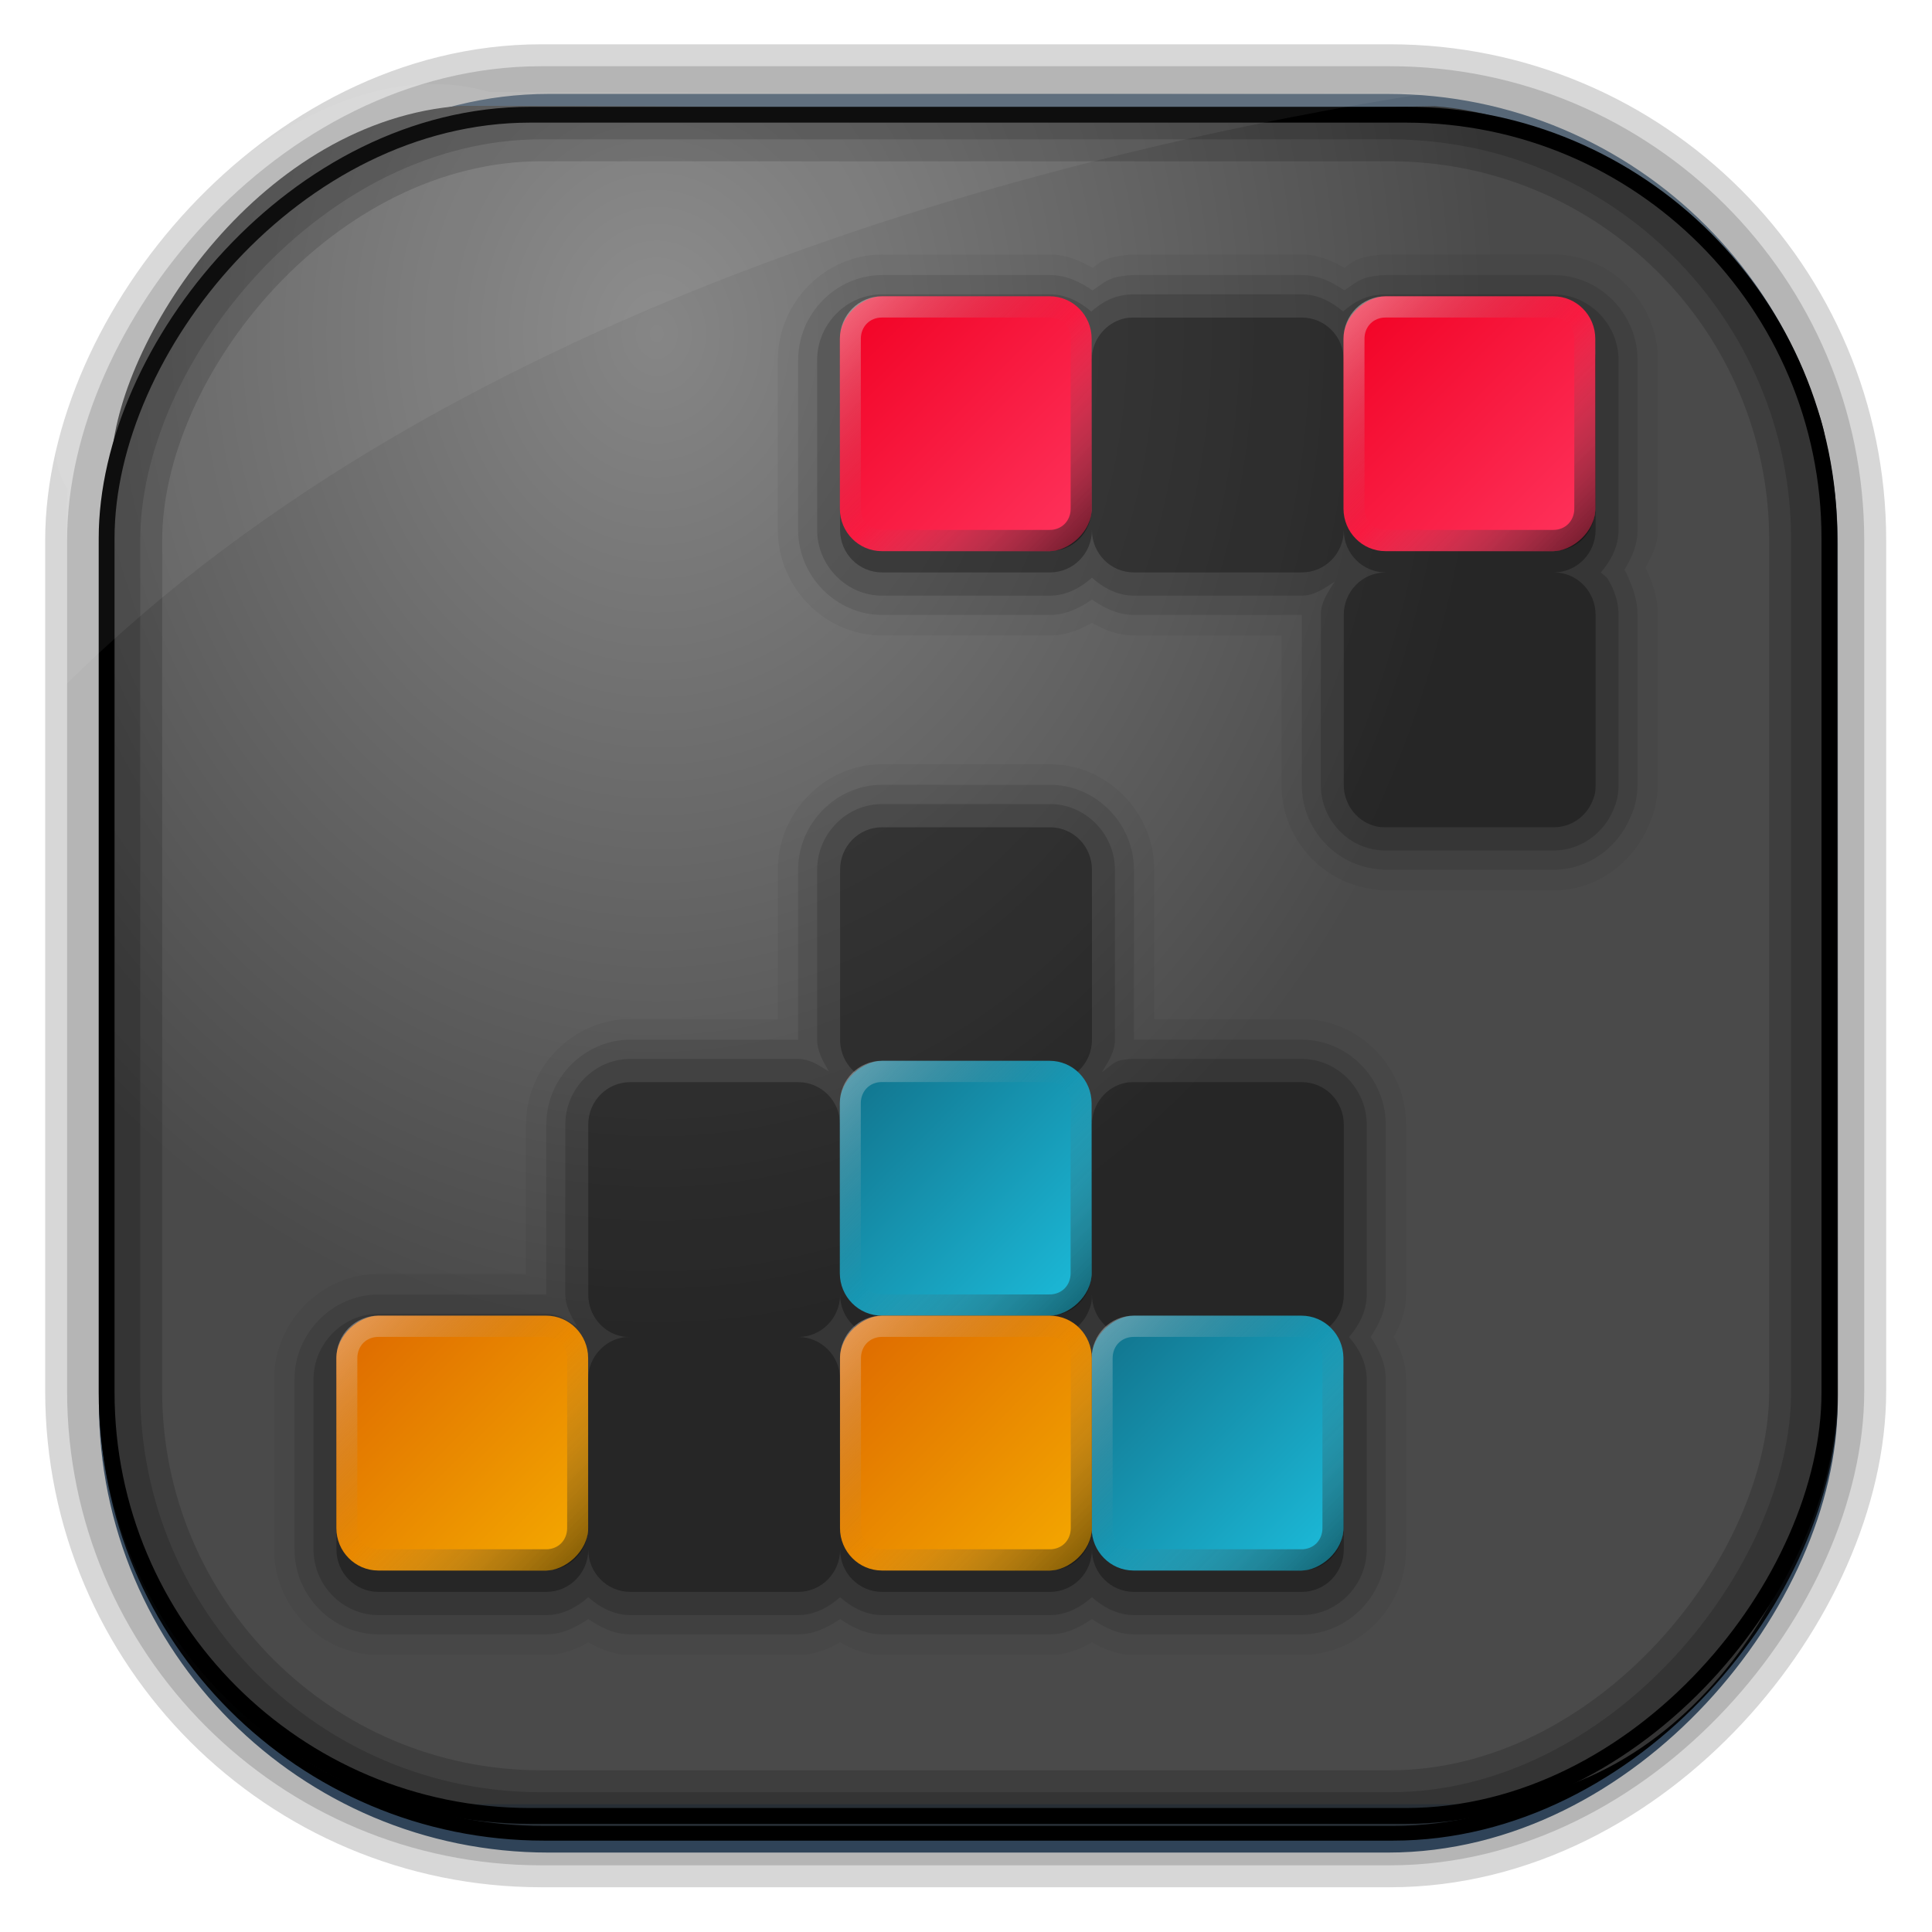 <?xml version="1.0" encoding="UTF-8" standalone="no"?>
<!-- Created with Inkscape (http://www.inkscape.org/) -->
<svg id="svg3449" xmlns:rdf="http://www.w3.org/1999/02/22-rdf-syntax-ns#" xmlns="http://www.w3.org/2000/svg" height="128" width="128" version="1.0" xmlns:cc="http://creativecommons.org/ns#" xmlns:xlink="http://www.w3.org/1999/xlink" xmlns:dc="http://purl.org/dc/elements/1.1/">
 <defs id="defs3451">
  <linearGradient id="linearGradient3514" y2="-9.103" gradientUnits="userSpaceOnUse" x2="66.492" gradientTransform="matrix(.968 0 0 .979 2.179 .166)" y1="-42.638" x1="67.952">
   <stop id="stop4620" style="stop-color:#37414b" offset="0"/>
   <stop id="stop4622" style="stop-color:#37414b;stop-opacity:0" offset="1"/>
  </linearGradient>
  <linearGradient id="linearGradient3516" y2="-11.847" gradientUnits="userSpaceOnUse" x2="58.98" gradientTransform="matrix(.968 0 0 .979 2.179 .166)" y1="-118.55" x1="57.173">
   <stop id="stop4596" offset="0"/>
   <stop id="stop4598" style="stop-opacity:0" offset="1"/>
  </linearGradient>
  <linearGradient id="linearGradient3519" y2="50.369" gradientUnits="userSpaceOnUse" x2="76.558" gradientTransform="matrix(.968 0 0 .979 3.242 -129.19)" y1="13.164" x1="76.558">
   <stop id="stop3392" style="stop-color:#425e7b" offset="0"/>
   <stop id="stop3394" style="stop-color:#7a91a7" offset="1"/>
  </linearGradient>
  <linearGradient id="linearGradient3521" y2="-8.74" gradientUnits="userSpaceOnUse" x2="60.217" gradientTransform="matrix(.968 0 0 .979 2.179 .166)" y1="-123.72" x1="60.395">
   <stop id="stop3392-4-8" style="stop-color:#425e7b" offset="0"/>
   <stop id="stop3394-8-0" style="stop-color:#7a91a7" offset="1"/>
  </linearGradient>
  <radialGradient id="radialGradient3349" gradientUnits="userSpaceOnUse" cy="45.647" cx="42.148" gradientTransform="matrix(.947 0 0 1.139 3.595 -29.89)" r="58.984">
   <stop id="stop2699-5" style="stop-color:#868686" offset="0"/>
   <stop id="stop2701-7" style="stop-color:#4a4a4a" offset="1"/>
  </radialGradient>
  <filter id="filter3174-5" color-interpolation-filters="sRGB">
   <feGaussianBlur id="feGaussianBlur3176-4" stdDeviation="1.71"/>
  </filter>
  <linearGradient id="ButtonShadow-4" x1="45.448" gradientUnits="userSpaceOnUse" y1="92.54" gradientTransform="scale(1.006 .994)" x2="45.448" y2="7.016">
   <stop id="stop3750-3" offset="0"/>
   <stop id="stop3752-57" style="stop-opacity:.588" offset="1"/>
  </linearGradient>
  <filter id="filter3174-0" color-interpolation-filters="sRGB">
   <feGaussianBlur id="feGaussianBlur3176-9" stdDeviation="1.71"/>
  </filter>
  <filter id="filter3174-7" color-interpolation-filters="sRGB">
   <feGaussianBlur id="feGaussianBlur3176-7" stdDeviation="1.71"/>
  </filter>
  <clipPath id="clipPath3613-9">
   <rect id="rect3615-2" style="fill:#fff" rx="6" ry="6" height="84" width="84" y="6" x="6"/>
  </clipPath>
  <linearGradient id="linearGradient3613-3" x1="48" gradientUnits="userSpaceOnUse" y1="20.221" x2="48" y2="138.66">
   <stop id="stop3739-03" style="stop-color:#fff" offset="0"/>
   <stop id="stop3741-5" style="stop-color:#fff;stop-opacity:0" offset="1"/>
  </linearGradient>
  <filter id="filter3794-30" height="1.384" width="1.384" color-interpolation-filters="sRGB" y="-.192" x="-.192">
   <feGaussianBlur id="feGaussianBlur3796-38" stdDeviation="5.28"/>
  </filter>
  <filter id="filter3174-8" color-interpolation-filters="sRGB">
   <feGaussianBlur id="feGaussianBlur3176-3" stdDeviation="1.71"/>
  </filter>
  <clipPath id="clipPath3613-26">
   <rect id="rect3615-4" style="fill:#fff" rx="6" ry="6" height="84" width="84" y="6" x="6"/>
  </clipPath>
  <filter id="filter3794-67" height="1.384" width="1.384" color-interpolation-filters="sRGB" y="-.192" x="-.192">
   <feGaussianBlur id="feGaussianBlur3796-4" stdDeviation="5.28"/>
  </filter>
  <filter id="filter3174-4" color-interpolation-filters="sRGB">
   <feGaussianBlur id="feGaussianBlur3176-0" stdDeviation="1.71"/>
  </filter>
  <filter id="filter3174-1" color-interpolation-filters="sRGB">
   <feGaussianBlur id="feGaussianBlur3176-1" stdDeviation="1.71"/>
  </filter>
  <linearGradient id="linearGradient3735">
   <stop id="stop3737" style="stop-color:#f5ab00" offset="0"/>
   <stop id="stop3740" style="stop-color:#dd6700" offset="1"/>
  </linearGradient>
  <linearGradient id="linearGradient4761">
   <stop id="stop4763" style="stop-color:#ff355f" offset="0"/>
   <stop id="stop4765" style="stop-color:#f10022" offset="1"/>
  </linearGradient>
  <linearGradient id="linearGradient4876">
   <stop id="stop4878" style="stop-color:#1cbedd" offset="0"/>
   <stop id="stop4880" style="stop-color:#117089" offset="1"/>
  </linearGradient>
  <linearGradient id="linearGradient4949">
   <stop id="stop4951" style="stop-color:#fff;stop-opacity:.736" offset="0"/>
   <stop id="stop4957" style="stop-color:#7f7f7f;stop-opacity:0" offset=".5"/>
   <stop id="stop4953" offset="1"/>
  </linearGradient>
  <linearGradient id="linearGradient9285" y2="7.016" gradientUnits="userSpaceOnUse" x2="45.448" gradientTransform="matrix(1.006 0 0 .994 -59.657 2.836)" y1="92.54" x1="45.448">
   <stop id="stop3750-7" offset="0"/>
   <stop id="stop3752-3" style="stop-opacity:.588" offset="1"/>
  </linearGradient>
  <linearGradient id="linearGradient9287" y2="18" xlink:href="#linearGradient3735" gradientUnits="userSpaceOnUse" x2="-66" y1="30" x1="-78"/>
  <linearGradient id="linearGradient9289" y2="78" xlink:href="#linearGradient4949" gradientUnits="userSpaceOnUse" x2="30" y1="66" x1="18"/>
  <linearGradient id="linearGradient9299" y2="54" xlink:href="#linearGradient4876" gradientUnits="userSpaceOnUse" x2="-66" y1="66" x1="-78"/>
  <linearGradient id="linearGradient9301" y2="78" xlink:href="#linearGradient4949" gradientUnits="userSpaceOnUse" x2="66" y1="66" x1="54"/>
  <linearGradient id="linearGradient9311" y2="45" xlink:href="#linearGradient4761" gradientUnits="userSpaceOnUse" x2="-18" y1="57" x1="-30"/>
  <linearGradient id="linearGradient9313" y2="30" xlink:href="#linearGradient4949" gradientUnits="userSpaceOnUse" x2="57" y1="18" x1="45"/>
 </defs>
 <rect id="rect892" style="stroke:url(#linearGradient3521);stroke-width:.974;fill:url(#linearGradient3519)" transform="scale(1,-1)" ry="29.296" height="115.54" width="114.22" y="-122.25" x="7.039"/>
 <rect id="rect892-2" style="stroke:url(#linearGradient3516);stroke-width:.974;fill:url(#linearGradient3514)" transform="scale(1,-1)" ry="28.993" height="114.35" width="114.22" y="-121.46" x="7.06"/>
 <path id="rect895" style="fill:url(#radialGradient3349)" d="m30.571 7.01c-13.128 0.936-22.55 15.04-23.173 23.288-0.05 0.974-0.089 1.965-0.089 2.957v58.419c0 15.229 11.191 27.859 22.318 27.859h67.038c15.69 0 24.318-16.445 24.318-25.859v-64.017c-0.21-5.933-12.29-21.682-25.926-22.618-47.846 0.865-20.497-0.026-64.483-0.026z"/>
 <rect id="rect892-2-7-8" style="opacity:.159;stroke:#000;stroke-width:4.845;fill:none" transform="scale(1,-1)" ry="28.993" height="114.35" width="114.22" y="-121.16" x="6.868"/>
 <rect id="rect892-2-7-1" style="opacity:.159;stroke:#000;stroke-width:7.751;fill:none" transform="scale(1,-1)" ry="28.993" height="114.35" width="114.22" y="-121.16" x="6.869"/>
 <rect id="rect892-2-7-2-9" ry="28.067" style="stroke:#000;stroke-width:1.049;fill:none" transform="scale(1,-1)" height="112.71" width="114.14" y="-120.31" x="7.064"/>
 <path id="path1187" style="fill:#fff;fill-opacity:.057" d="m32.415 6.091c-14.891-4.33-32.779 19.454-27.93 26.295-0.043 0.716-0.077 1.444-0.077 2.173v10.76c25.899-25.61 66.753-35.479 90.375-39.179-0.225-0.026-0.46-0.031-0.691-0.031-41.576 0.387-23.653-0.019-61.677-0.019z"/>
 <g id="layer2" style="display:none" transform="translate(137.63 15.959)">
  <rect id="rect3745" style="opacity:.9;filter:url(#filter3174-5);fill:url(#ButtonShadow-4)" rx="6" ry="6" height="85" width="86" y="7" x="5"/>
 </g>
 <g id="layer2-3" style="display:none" transform="translate(146.29 14.997)">
  <rect id="rect3745-4" style="opacity:.9;filter:url(#filter3174-0);fill:url(#ButtonShadow-4)" rx="6" ry="6" height="85" width="86" y="7" x="5"/>
 </g>
 <g id="layer2-4" style="display:none" transform="translate(176.76 -8.736)">
  <rect id="rect3745-7" style="opacity:.9;filter:url(#filter3174-7);fill:url(#ButtonShadow-4)" rx="6" ry="6" height="85" width="86" y="7" x="5"/>
 </g>
 <g id="layer2-2" style="display:none" transform="translate(143.15 5.055)">
  <rect id="rect3745-9" style="opacity:.9;filter:url(#filter3174-8);fill:url(#ButtonShadow-4)" rx="6" ry="6" height="85" width="86" y="7" x="5"/>
 </g>
 <g id="layer5-4" style="display:none" transform="translate(143.15 5.055)">
  <rect id="rect3171-7" style="opacity:.3;filter:url(#filter3794-30);stroke:#fff;stroke-linecap:round;stroke-width:.5;fill:url(#linearGradient3613-3)" clip-path="url(#clipPath3613-9)" rx="12" ry="12" height="66" width="66" y="15" x="15"/>
 </g>
 <g id="layer2-1" style="display:none" transform="translate(160.47 -5.817)">
  <rect id="rect3745-8" style="opacity:.9;filter:url(#filter3174-4);fill:url(#ButtonShadow-4)" rx="6" ry="6" height="85" width="86" y="7" x="5"/>
 </g>
 <g id="layer5-46" style="display:none" transform="translate(160.47 -5.817)">
  <rect id="rect3171-2" style="opacity:.1;filter:url(#filter3794-67);stroke:#fff;stroke-linecap:round;stroke-width:.5;fill:url(#linearGradient3613-3)" clip-path="url(#clipPath3613-26)" rx="12" ry="12" height="66" width="66" y="15" x="15"/>
 </g>
 <rect id="rect3745-82" style="opacity:.9;filter:url(#filter3174-1);display:none;fill:url(#linearGradient9285)" rx="6" ry="6" height="85" width="86" y="9.836" x="-54.657"/>
 <path id="path4607" style="opacity:.05;color:#000000" d="m58.439 16.862c-3.773 0-6.908 3.173-6.908 6.991v3.518 7.739c0 3.818 3.135 6.991 6.908 6.991h11.123c1.12 0 2.012-0.4 2.781-0.835 0.769 0.435 1.66 0.835 2.781 0.835h9.776v2.155 7.739c0 3.314 2.355 6.164 5.518 6.816 0.526 0.108 0.984 0.176 1.39 0.176h11.123c2.838 0 5.26-1.813 6.3-4.309 0.024-0.058 0.3-0.606 0.434-1.275 0.107-0.532 0.174-0.996 0.174-1.407v-7.739-3.518c0-1.018-0.293-1.926-0.608-2.682-0.046-0.111-0.153-0.292-0.217-0.44 0.372-0.735 0.826-1.469 0.826-2.506v-11.257c0-3.818-3.135-6.991-6.908-6.991h-11.123c-0.406 0-0.865 0.068-1.39 0.176-0.688 0.142-0.973 0.44-1.347 0.704-0.791-0.446-1.69-0.879-2.824-0.879h-11.123c-0.406 0-0.865 0.068-1.39 0.176-0.688 0.142-0.973 0.44-1.347 0.704-0.791-0.446-1.69-0.879-2.824-0.879h-11.123zm0 33.77c-3.773 0-6.908 3.173-6.908 6.991v3.518 6.376h-9.776c-3.773 0-6.908 3.173-6.908 6.991v3.518 6.376h-9.776c-3.773 0-6.908 3.173-6.908 6.991v3.518 7.739c0 3.818 3.135 6.991 6.908 6.991h11.123c1.12 0 2.012-0.4 2.781-0.835 0.769 0.435 1.66 0.835 2.781 0.835h11.123c1.12 0 2.012-0.4 2.781-0.835 0.769 0.435 1.66 0.835 2.781 0.835h11.123c1.12 0 2.012-0.4 2.781-0.835 0.769 0.435 1.66 0.835 2.781 0.835h11.123c3.773 0 6.908-3.173 6.908-6.991v-11.257c0-1.134-0.396-2.036-0.826-2.814 0.43-0.778 0.826-1.68 0.826-2.814v-11.257c0-3.818-3.135-6.991-6.908-6.991h-9.776v-9.893c0-3.818-3.135-6.991-6.908-6.991h-11.123z"/>
 <path id="path4603" style="opacity:.1;color:#000000" d="m58.439 18.225c-3.036 0-5.561 2.555-5.561 5.628v3.518 7.739c0 3.073 2.525 5.628 5.561 5.628h11.123c1.092 0 1.986-0.48 2.781-1.011 0.794 0.531 1.689 1.011 2.781 1.011h11.123v3.518 7.739c0 2.675 1.886 4.972 4.432 5.496 0.448 0.092 0.846 0.132 1.13 0.132h11.123c2.28 0 4.242-1.454 5.083-3.474 0.074-0.179 0.25-0.529 0.348-1.011 0.091-0.453 0.13-0.856 0.13-1.143v-7.739-3.518c0-0.777-0.206-1.502-0.478-2.155-0.117-0.281-0.225-0.568-0.391-0.835 0.463-0.766 0.869-1.617 0.869-2.638v-11.257c0-3.073-2.525-5.628-5.561-5.628h-11.123c-0.284 0-0.682 0.04-1.13 0.132-0.658 0.136-1.101 0.547-1.608 0.879-0.802-0.542-1.713-1.011-2.824-1.011h-11.123c-0.284 0-0.682 0.04-1.13 0.132-0.658 0.136-1.101 0.547-1.608 0.879-0.802-0.542-1.713-1.011-2.824-1.011h-11.123zm0 33.77c-3.036 0-5.561 2.555-5.561 5.628v3.518 7.739h-11.123c-3.036 0-5.561 2.555-5.561 5.628v3.518 7.739h-11.123c-3.036 0-5.561 2.555-5.561 5.628v3.518 7.739c0 3.073 2.525 5.628 5.561 5.628h11.123c1.092 0 1.986-0.48 2.781-1.011 0.794 0.531 1.689 1.011 2.781 1.011h11.123c1.092 0 1.986-0.48 2.781-1.011 0.794 0.531 1.689 1.011 2.781 1.011h11.123c1.092 0 1.986-0.48 2.781-1.011 0.794 0.531 1.689 1.011 2.781 1.011h11.123c3.036 0 5.561-2.555 5.561-5.628v-11.257c0-1.105-0.475-2.01-0.999-2.814 0.525-0.804 0.999-1.709 0.999-2.814v-11.257c0-3.073-2.525-5.628-5.561-5.628h-11.123v-11.257c0-3.073-2.525-5.628-5.561-5.628h-11.123z"/>
 <path id="path4599" style="opacity:.15;color:#000000" d="m58.439 19.5c-2.35 0-4.301 1.975-4.301 4.353v3.518 7.739c0 2.378 1.951 4.353 4.301 4.353h11.123c1.077 0 2.023-0.512 2.781-1.187 0.757 0.676 1.704 1.187 2.781 1.187h11.123c0.841 0 1.507-0.492 2.172-0.923-0.427 0.674-0.912 1.347-0.912 2.199v3.518 7.739c0 2.079 1.464 3.86 3.432 4.265 0.35 0.072 0.642 0.088 0.869 0.088h11.123c1.761 0 3.302-1.118 3.954-2.682 0.083-0.199 0.19-0.442 0.261-0.791 0.071-0.354 0.087-0.65 0.087-0.879v-7.739-3.518c0-0.593-0.129-1.147-0.348-1.671-0.114-0.273-0.24-0.521-0.391-0.748-0.109-0.164-0.304-0.249-0.434-0.396 0.668-0.766 1.173-1.724 1.173-2.814v-11.257c0-2.378-1.951-4.353-4.301-4.353h-11.123c-0.227 0-0.519 0.016-0.869 0.088-0.756 0.156-1.401 0.557-1.955 1.055-0.752-0.653-1.68-1.143-2.737-1.143h-11.123c-0.227 0-0.519 0.016-0.869 0.088-0.756 0.156-1.401 0.557-1.955 1.055-0.752-0.652-1.681-1.143-2.738-1.143h-11.123zm0 33.77c-2.35 0-4.301 1.975-4.301 4.353v3.518 7.739c0 0.794 0.41 1.463 0.782 2.111-0.637-0.381-1.256-0.835-2.042-0.835h-11.123c-2.35 0-4.301 1.975-4.301 4.353v3.518 7.739c0 0.794 0.41 1.463 0.782 2.111-0.637-0.381-1.256-0.835-2.042-0.835h-11.123c-2.35 0-4.301 1.975-4.301 4.353v3.518 7.739c0 2.378 1.951 4.353 4.301 4.353h11.123c1.077 0 2.023-0.512 2.781-1.187 0.757 0.676 1.704 1.187 2.781 1.187h11.123c1.077 0 2.023-0.512 2.781-1.187 0.757 0.676 1.704 1.187 2.781 1.187h11.123c1.077 0 2.023-0.512 2.781-1.187 0.757 0.676 1.704 1.187 2.781 1.187h11.123c2.35 0 4.301-1.975 4.301-4.353v-11.257c0-1.09-0.505-2.048-1.173-2.814 0.668-0.766 1.173-1.724 1.173-2.814v-11.257c0-2.378-1.951-4.353-4.301-4.353h-11.123c-0.227 0-0.519 0.016-0.869 0.088-0.513 0.106-0.834 0.518-1.26 0.791 0.408-0.663 0.869-1.324 0.869-2.155v-11.257c0-2.378-1.951-4.353-4.301-4.353h-11.123z"/>
 <path id="rect4370" d="m58.439 21.039c-1.54 0-2.781 1.255-2.781 2.814v3.518 7.739c0 1.559 1.24 2.814 2.781 2.814h11.123c1.54 0 2.781-1.255 2.781-2.814 0 1.559 1.24 2.814 2.781 2.814h11.123c1.54 0 2.781-1.255 2.781-2.814 0 1.559 1.24 2.814 2.781 2.814-1.54 0-2.781 1.255-2.781 2.814v3.518 7.739c0 1.364 0.946 2.509 2.216 2.77 0.181 0.037 0.372 0.044 0.565 0.044h11.123c1.155 0 2.142-0.704 2.563-1.715 0.07-0.168 0.137-0.344 0.174-0.528 0.037-0.184 0.043-0.377 0.043-0.572v-7.739-3.518c0-0.39-0.077-0.762-0.217-1.099-0.07-0.168-0.161-0.334-0.261-0.484-0.499-0.748-1.34-1.231-2.303-1.231 1.54 0 2.781-1.255 2.781-2.814v-11.257c0-1.559-1.24-2.814-2.781-2.814h-11.123c-0.193 0-0.383 0.007-0.565 0.044-1.088 0.224-1.951 1.097-2.172 2.199-0.037 0.184-0.043 0.377-0.043 0.572 0-1.559-1.24-2.814-2.781-2.814h-11.123c-0.193 0-0.383 0.007-0.565 0.044-1.088 0.224-1.951 1.097-2.172 2.199-0.037 0.184-0.043 0.377-0.043 0.572 0-1.559-1.24-2.814-2.781-2.814h-11.123zm0 33.77c-1.54 0-2.781 1.255-2.781 2.814v3.518 7.739c0 1.364 0.946 2.509 2.216 2.77 0.181 0.037 0.372 0.044 0.565 0.044-0.193 0-0.383 0.007-0.565 0.044-1.088 0.224-1.951 1.097-2.172 2.199-0.037 0.184-0.043 0.377-0.043 0.572 0-1.559-1.24-2.814-2.781-2.814h-11.123c-1.54 0-2.781 1.255-2.781 2.814v3.518 7.739c0 1.364 0.946 2.509 2.216 2.77 0.181 0.037 0.372 0.044 0.565 0.044-0.193 0-0.383 0.007-0.565 0.044-1.088 0.224-1.951 1.097-2.172 2.199-0.037 0.184-0.043 0.377-0.043 0.572 0-1.559-1.24-2.814-2.781-2.814h-11.123c-1.54 0-2.781 1.255-2.781 2.814v3.518 7.739c0 1.559 1.24 2.814 2.781 2.814h11.123c1.54 0 2.781-1.255 2.781-2.814 0 1.559 1.24 2.814 2.781 2.814h11.123c1.54 0 2.781-1.255 2.781-2.814 0 1.559 1.24 2.814 2.781 2.814h11.123c1.54 0 2.781-1.255 2.781-2.814 0 1.559 1.24 2.814 2.781 2.814h11.123c1.54 0 2.781-1.255 2.781-2.814v-11.257c0-1.559-1.24-2.814-2.781-2.814 1.54 0 2.781-1.255 2.781-2.814v-11.257c0-1.559-1.24-2.814-2.781-2.814h-11.123c-0.193 0-0.383 0.007-0.565 0.044-1.269 0.262-2.216 1.406-2.216 2.77 0-1.559-1.24-2.814-2.781-2.814 1.54 0 2.781-1.255 2.781-2.814v-11.257c0-1.559-1.24-2.814-2.781-2.814h-11.123zm-2.781 30.955c0 1.559 1.24 2.814 2.781 2.814-0.193 0-0.383 0.007-0.565 0.044-1.088 0.224-1.951 1.097-2.172 2.199-0.037 0.184-0.043 0.377-0.043 0.572 0-1.559-1.24-2.814-2.781-2.814 1.54 0 2.781-1.255 2.781-2.814zm16.684 0c0 1.559 1.24 2.814 2.781 2.814-0.193 0-0.383 0.007-0.565 0.044-1.088 0.224-1.951 1.097-2.172 2.199-0.037 0.184-0.043 0.377-0.043 0.572 0-1.559-1.24-2.814-2.781-2.814 1.155 0 2.142-0.704 2.563-1.715 0.07-0.168 0.137-0.344 0.174-0.528 0.037-0.184 0.043-0.377 0.043-0.572z" style="opacity:.3;color:#000000"/>
 <g id="g5049" transform="matrix(1.39 0 0 1.407 -2.735 -5.695)">
  <rect id="rect3677" style="color:#000000;fill:url(#linearGradient9287)" rx="2" ry="2" transform="rotate(-90)" width="12" y="18" x="-78" height="12"/>
  <path id="rect3746" d="m20 66c-1.108 0-2 0.892-2 2v8c0 1.108 0.892 2 2 2h8c1.108 0 2-0.892 2-2v-8c0-1.108-0.892-2-2-2h-8zm0 1h8c0.575 0 1 0.425 1 1v8c0 0.575-0.425 1-1 1h-8c-0.575 0-1-0.425-1-1v-8c0-0.575 0.425-1 1-1z" style="opacity:.5;color:#000000;fill:url(#linearGradient9289)"/>
 </g>
 <g id="g5003" transform="matrix(1.39 0 0 1.407 -2.735 -5.695)">
  <rect id="rect3918" style="color:#000000;fill:url(#linearGradient9299)" rx="2" ry="2" transform="rotate(-90)" width="12" y="54" x="-78" height="12"/>
  <path id="path3922" d="m56 66c-1.108 0-2 0.892-2 2v8c0 1.108 0.892 2 2 2h8c1.108 0 2-0.892 2-2v-8c0-1.108-0.892-2-2-2h-8zm0 1h8c0.575 0 1 0.425 1 1v8c0 0.575-0.425 1-1 1h-8c-0.575 0-1-0.425-1-1v-8c0-0.575 0.425-1 1-1z" style="opacity:.5;color:#000000;fill:url(#linearGradient9301)"/>
 </g>
 <g id="g4074" transform="matrix(1.39 0 0 1.407 -6.906 -5.695)">
  <rect id="rect3995" style="color:#000000;fill:url(#linearGradient9311)" rx="2" ry="2" transform="rotate(-90)" width="12" y="45" x="-30" height="12"/>
  <path id="path3999" d="m47 18c-1.108 0-2 0.892-2 2v8c0 1.108 0.892 2 2 2h8c1.108 0 2-0.892 2-2v-8c0-1.108-0.892-2-2-2h-8zm0 1h8c0.575 0 1 0.425 1 1v8c0 0.575-0.425 1-1 1h-8c-0.575 0-1-0.425-1-1v-8c0-0.575 0.425-1 1-1z" style="opacity:.6;color:#000000;fill:url(#linearGradient9313)"/>
 </g>
 <g id="g4959" transform="matrix(1.39 0 0 1.407 9.778 -5.695)">
  <rect id="rect4961" style="color:#000000;fill:url(#linearGradient9311)" rx="2" ry="2" transform="rotate(-90)" width="12" y="45" x="-30" height="12"/>
  <path id="path4963" d="m47 18c-1.108 0-2 0.892-2 2v8c0 1.108 0.892 2 2 2h8c1.108 0 2-0.892 2-2v-8c0-1.108-0.892-2-2-2h-8zm0 1h8c0.575 0 1 0.425 1 1v8c0 0.575-0.425 1-1 1h-8c-0.575 0-1-0.425-1-1v-8c0-0.575 0.425-1 1-1z" style="opacity:.6;color:#000000;fill:url(#linearGradient9313)"/>
 </g>
 <g id="g4969" transform="matrix(1.39 0 0 1.407 26.461 -5.695)">
  <rect id="rect4971" style="color:#000000;fill:url(#linearGradient9311)" rx="2" ry="2" transform="rotate(-90)" width="12" y="45" x="-30" height="12"/>
  <path id="path4973" d="m47 18c-1.108 0-2 0.892-2 2v8c0 1.108 0.892 2 2 2h8c1.108 0 2-0.892 2-2v-8c0-1.108-0.892-2-2-2h-8zm0 1h8c0.575 0 1 0.425 1 1v8c0 0.575-0.425 1-1 1h-8c-0.575 0-1-0.425-1-1v-8c0-0.575 0.425-1 1-1z" style="opacity:.6;color:#000000;fill:url(#linearGradient9313)"/>
 </g>
 <g id="g4979" transform="matrix(1.39 0 0 1.407 26.461 11.19)">
  <rect id="rect4981" style="color:#000000;fill:url(#linearGradient9311)" rx="2" ry="2" transform="rotate(-90)" width="12" y="45" x="-30" height="12"/>
  <path id="path4983" d="m47 18c-1.108 0-2 0.892-2 2v8c0 1.108 0.892 2 2 2h8c1.108 0 2-0.892 2-2v-8c0-1.108-0.892-2-2-2h-8zm0 1h8c0.575 0 1 0.425 1 1v8c0 0.575-0.425 1-1 1h-8c-0.575 0-1-0.425-1-1v-8c0-0.575 0.425-1 1-1z" style="opacity:.6;color:#000000;fill:url(#linearGradient9313)"/>
 </g>
 <g id="g5007" transform="matrix(1.39 0 0 1.407 -2.735 -22.58)">
  <rect id="rect5009" style="color:#000000;fill:url(#linearGradient9299)" rx="2" ry="2" transform="rotate(-90)" width="12" y="54" x="-78" height="12"/>
  <path id="path5011" d="m56 66c-1.108 0-2 0.892-2 2v8c0 1.108 0.892 2 2 2h8c1.108 0 2-0.892 2-2v-8c0-1.108-0.892-2-2-2h-8zm0 1h8c0.575 0 1 0.425 1 1v8c0 0.575-0.425 1-1 1h-8c-0.575 0-1-0.425-1-1v-8c0-0.575 0.425-1 1-1z" style="opacity:.5;color:#000000;fill:url(#linearGradient9301)"/>
 </g>
 <g id="g5017" transform="matrix(1.39 0 0 1.407 -19.419 -22.58)">
  <rect id="rect5019" style="color:#000000;fill:url(#linearGradient9299)" rx="2" ry="2" transform="rotate(-90)" width="12" y="54" x="-78" height="12"/>
  <path id="path5021" d="m56 66c-1.108 0-2 0.892-2 2v8c0 1.108 0.892 2 2 2h8c1.108 0 2-0.892 2-2v-8c0-1.108-0.892-2-2-2h-8zm0 1h8c0.575 0 1 0.425 1 1v8c0 0.575-0.425 1-1 1h-8c-0.575 0-1-0.425-1-1v-8c0-0.575 0.425-1 1-1z" style="opacity:.5;color:#000000;fill:url(#linearGradient9301)"/>
 </g>
 <g id="g5027" transform="matrix(1.39 0 0 1.407 -19.419 -39.464)">
  <rect id="rect5029" style="color:#000000;fill:url(#linearGradient9299)" rx="2" ry="2" transform="rotate(-90)" width="12" y="54" x="-78" height="12"/>
  <path id="path5031" d="m56 66c-1.108 0-2 0.892-2 2v8c0 1.108 0.892 2 2 2h8c1.108 0 2-0.892 2-2v-8c0-1.108-0.892-2-2-2h-8zm0 1h8c0.575 0 1 0.425 1 1v8c0 0.575-0.425 1-1 1h-8c-0.575 0-1-0.425-1-1v-8c0-0.575 0.425-1 1-1z" style="opacity:.5;color:#000000;fill:url(#linearGradient9301)"/>
 </g>
 <g id="g5053" transform="matrix(1.39 0 0 1.407 13.949 -5.695)">
  <rect id="rect5055" style="color:#000000;fill:url(#linearGradient9287)" rx="2" ry="2" transform="rotate(-90)" width="12" y="18" x="-78" height="12"/>
  <path id="path5057" d="m20 66c-1.108 0-2 0.892-2 2v8c0 1.108 0.892 2 2 2h8c1.108 0 2-0.892 2-2v-8c0-1.108-0.892-2-2-2h-8zm0 1h8c0.575 0 1 0.425 1 1v8c0 0.575-0.425 1-1 1h-8c-0.575 0-1-0.425-1-1v-8c0-0.575 0.425-1 1-1z" style="opacity:.5;color:#000000;fill:url(#linearGradient9289)"/>
 </g>
 <g id="g5063" transform="matrix(1.39 0 0 1.407 30.632 -5.695)">
  <rect id="rect5065" style="color:#000000;fill:url(#linearGradient9287)" rx="2" ry="2" transform="rotate(-90)" width="12" y="18" x="-78" height="12"/>
  <path id="path5067" d="m20 66c-1.108 0-2 0.892-2 2v8c0 1.108 0.892 2 2 2h8c1.108 0 2-0.892 2-2v-8c0-1.108-0.892-2-2-2h-8zm0 1h8c0.575 0 1 0.425 1 1v8c0 0.575-0.425 1-1 1h-8c-0.575 0-1-0.425-1-1v-8c0-0.575 0.425-1 1-1z" style="opacity:.5;color:#000000;fill:url(#linearGradient9289)"/>
 </g>
 <g id="g5073" transform="matrix(1.39 0 0 1.407 13.949 -22.58)">
  <rect id="rect5075" style="color:#000000;fill:url(#linearGradient9287)" rx="2" ry="2" transform="rotate(-90)" width="12" y="18" x="-78" height="12"/>
  <path id="path5077" d="m20 66c-1.108 0-2 0.892-2 2v8c0 1.108 0.892 2 2 2h8c1.108 0 2-0.892 2-2v-8c0-1.108-0.892-2-2-2h-8zm0 1h8c0.575 0 1 0.425 1 1v8c0 0.575-0.425 1-1 1h-8c-0.575 0-1-0.425-1-1v-8c0-0.575 0.425-1 1-1z" style="opacity:.5;color:#000000;fill:url(#linearGradient9289)"/>
 </g>
</svg>

